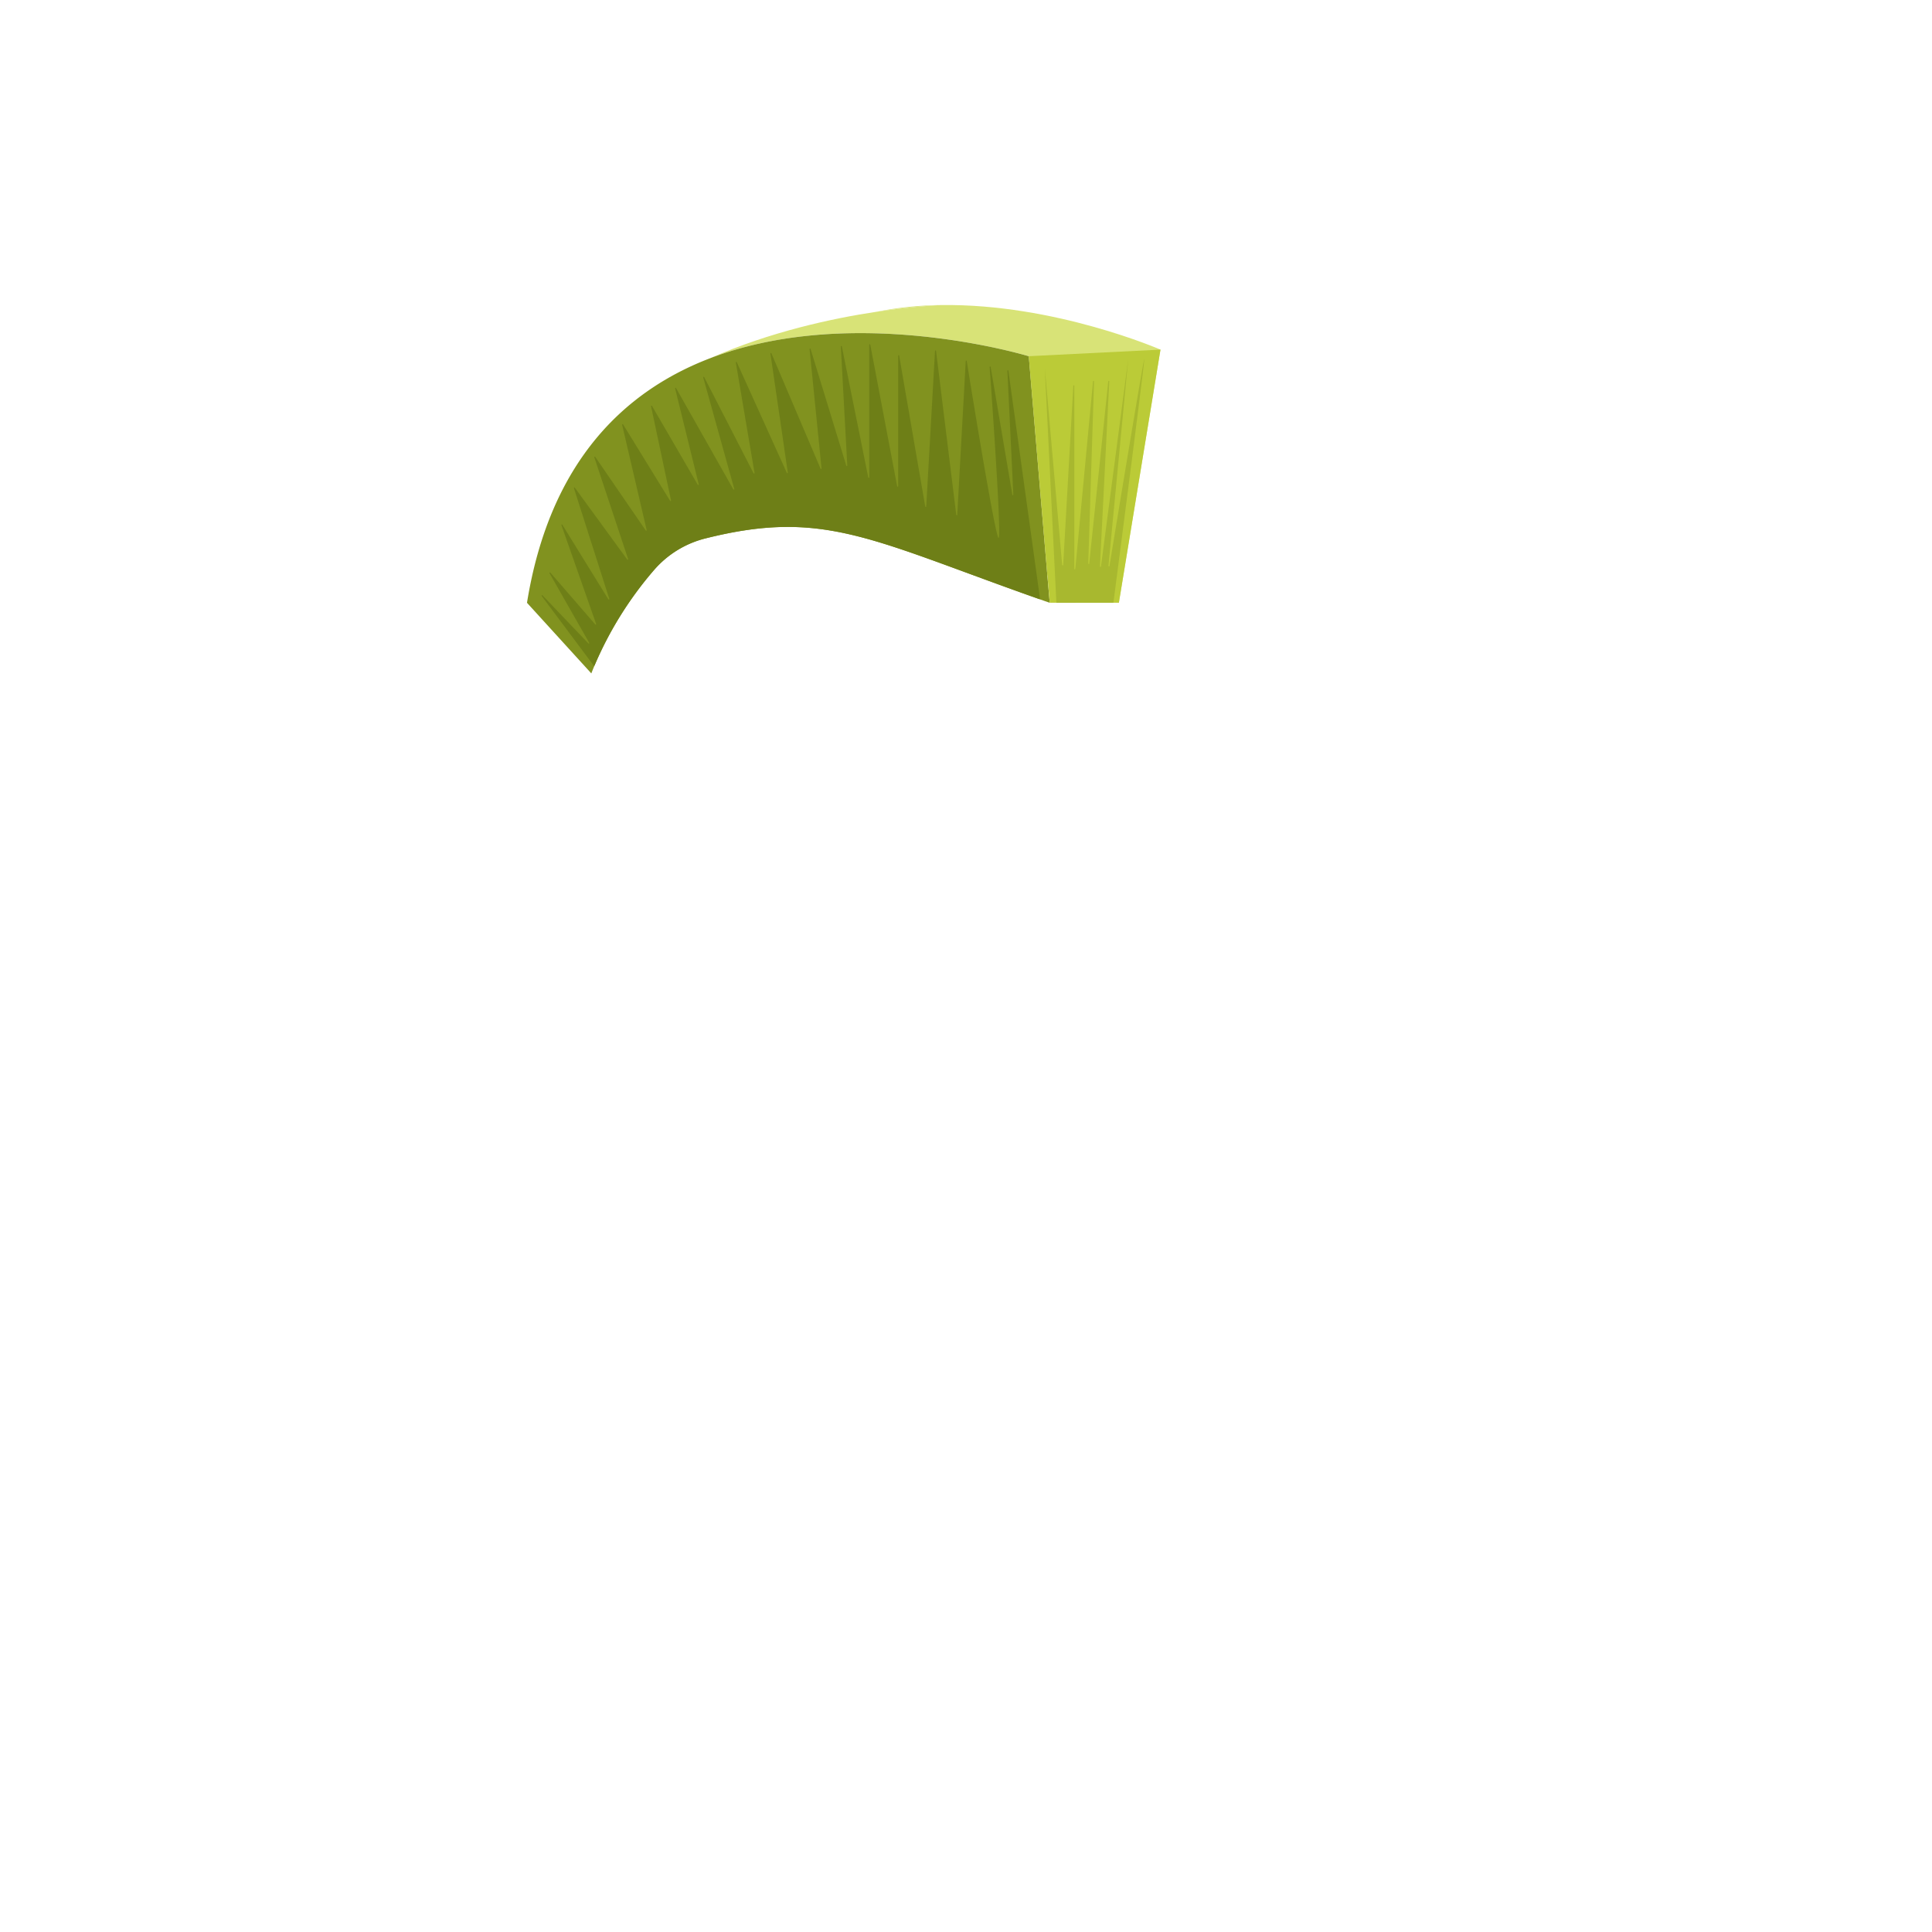 <svg id="asset" xmlns="http://www.w3.org/2000/svg" viewBox="0 0 2000 2000"><path d="M1201.32,361.93l-43.06,262c-30.43-10.63-54.52-20-74-28.28L1065,368.75s-46.27-14.17-111.4-20.71c-34.94-3.5-75.3-4.81-116.86-.55-33.67,3.45-68.12,10.55-101.09,23.11,61.84-27.18,125.83-41,172-47.91,37-5.55,62.55-6.73,66.58-6.89h.55C1092.09,314.23,1201.32,361.93,1201.32,361.93Z" fill="#d8e377"/><path d="M974.29,315.8c-4,.16-29.62,1.34-66.58,6.89A359.76,359.76,0,0,1,974.29,315.8Z" fill="#d8e377"/><path d="M1086.66,624q-12.21-4.26-23.64-8.35c-164.58-58.76-213.27-88.27-332.75-58.27A103.54,103.54,0,0,0,677.13,590a375.94,375.94,0,0,0-62,99.71q-1.56,3.68-3,7.4L545.54,624c23.73-146.76,101.61-219.67,190.1-253.36h0c33-12.56,67.42-19.66,101.09-23.11,41.56-4.26,81.92-2.95,116.86.55,65.13,6.54,111.4,20.71,111.4,20.71l9.15,108,10.09,119Z" fill="#81921f"/><polygon points="1086.66 623.97 1158.26 623.97 1201.32 361.93 1065.02 368.74 1086.66 623.97" fill="#bbcb37"/><path d="M974.85,315.78h0Z" fill="#d8e377"/><path d="M1076.59,619.61a.54.54,0,0,1-.71.57L1063,615.62c-164.58-58.76-213.27-88.27-332.75-58.27A103.54,103.54,0,0,0,677.13,590a375.83,375.83,0,0,0-61.65,98.86.53.53,0,0,1-.91.11l-53.8-72a.53.53,0,0,1,.8-.69l47.5,49.74a.53.53,0,0,0,.85-.63l-41.09-72.06a.53.53,0,0,1,.85-.61l46.54,53.7a.53.53,0,0,0,.9-.52l-36-102.5A.52.52,0,0,1,582,543l47.7,77.29a.53.53,0,0,0,1-.44l-36.56-114.5a.53.53,0,0,1,.93-.47l54.23,74.32a.53.53,0,0,0,.93-.48l-35-105.32a.53.53,0,0,1,.94-.47l52.31,76.22a.53.53,0,0,0,.95-.42l-25.38-108.9a.53.53,0,0,1,1-.4l48.58,78.93a.53.53,0,0,0,1-.38l-20.63-97.28a.53.53,0,0,1,1-.38l47.3,81.4a.53.53,0,0,0,1-.39l-24.4-99.1a.53.53,0,0,1,1-.39l59.2,104.65a.53.53,0,0,0,1-.4L728,390.83a.53.53,0,0,1,1-.38l51.09,99.46a.53.53,0,0,0,1-.33L761.73,375.27a.53.53,0,0,1,1-.31l51.81,114.56a.53.53,0,0,0,1-.29L797.54,366a.53.53,0,0,1,1-.28l50.91,119.43a.53.53,0,0,0,1-.26L838.06,361.27a.53.53,0,0,1,1-.21l37.06,121.09a.53.53,0,0,0,1-.18l-6.7-123.41a.53.53,0,0,1,1-.14l27.44,136a.53.53,0,0,0,1-.11V356.9a.53.53,0,0,1,1.05-.09l27.83,146.58a.53.53,0,0,0,1.05-.1V368.09a.53.53,0,0,1,1-.09l27,156.31a.53.53,0,0,0,1.05-.06l9.09-161a.53.53,0,0,1,1.05,0L989.9,532.9a.53.53,0,0,0,1.05,0l8.78-159.22a.53.53,0,0,1,1-.06c4.71,29.21,29.32,180.81,32.93,183.22,3.41,2.27-6.27-136.46-9.18-177a.53.53,0,0,1,1-.12L1048,512.28a.53.53,0,0,0,1-.11l-6.15-128.46a.53.53,0,0,1,1-.1Z" fill="#6e7f17"/><path d="M1094.08,624a.52.52,0,0,1-.53-.51l-12-242.91,18,204.21a.53.53,0,0,0,1.06,0l10.5-185.54a.53.53,0,0,1,1,0V588.8a.53.53,0,0,0,1.06.05l18.32-194.08a.53.53,0,0,1,1.06.07l-6,188.58a.53.53,0,0,0,1,.07l19.71-188.68a.53.53,0,0,1,1.06.08l-9.66,191.35a.53.53,0,0,0,1.06.09l28.21-214.43-20.45,213.81a.53.53,0,0,0,1.05.14c8.51-51.82,35.47-215.63,36-214,.65,2-30.33,239.84-31.87,251.62a.51.51,0,0,1-.52.45Z" fill="#a8b82f"/></svg>